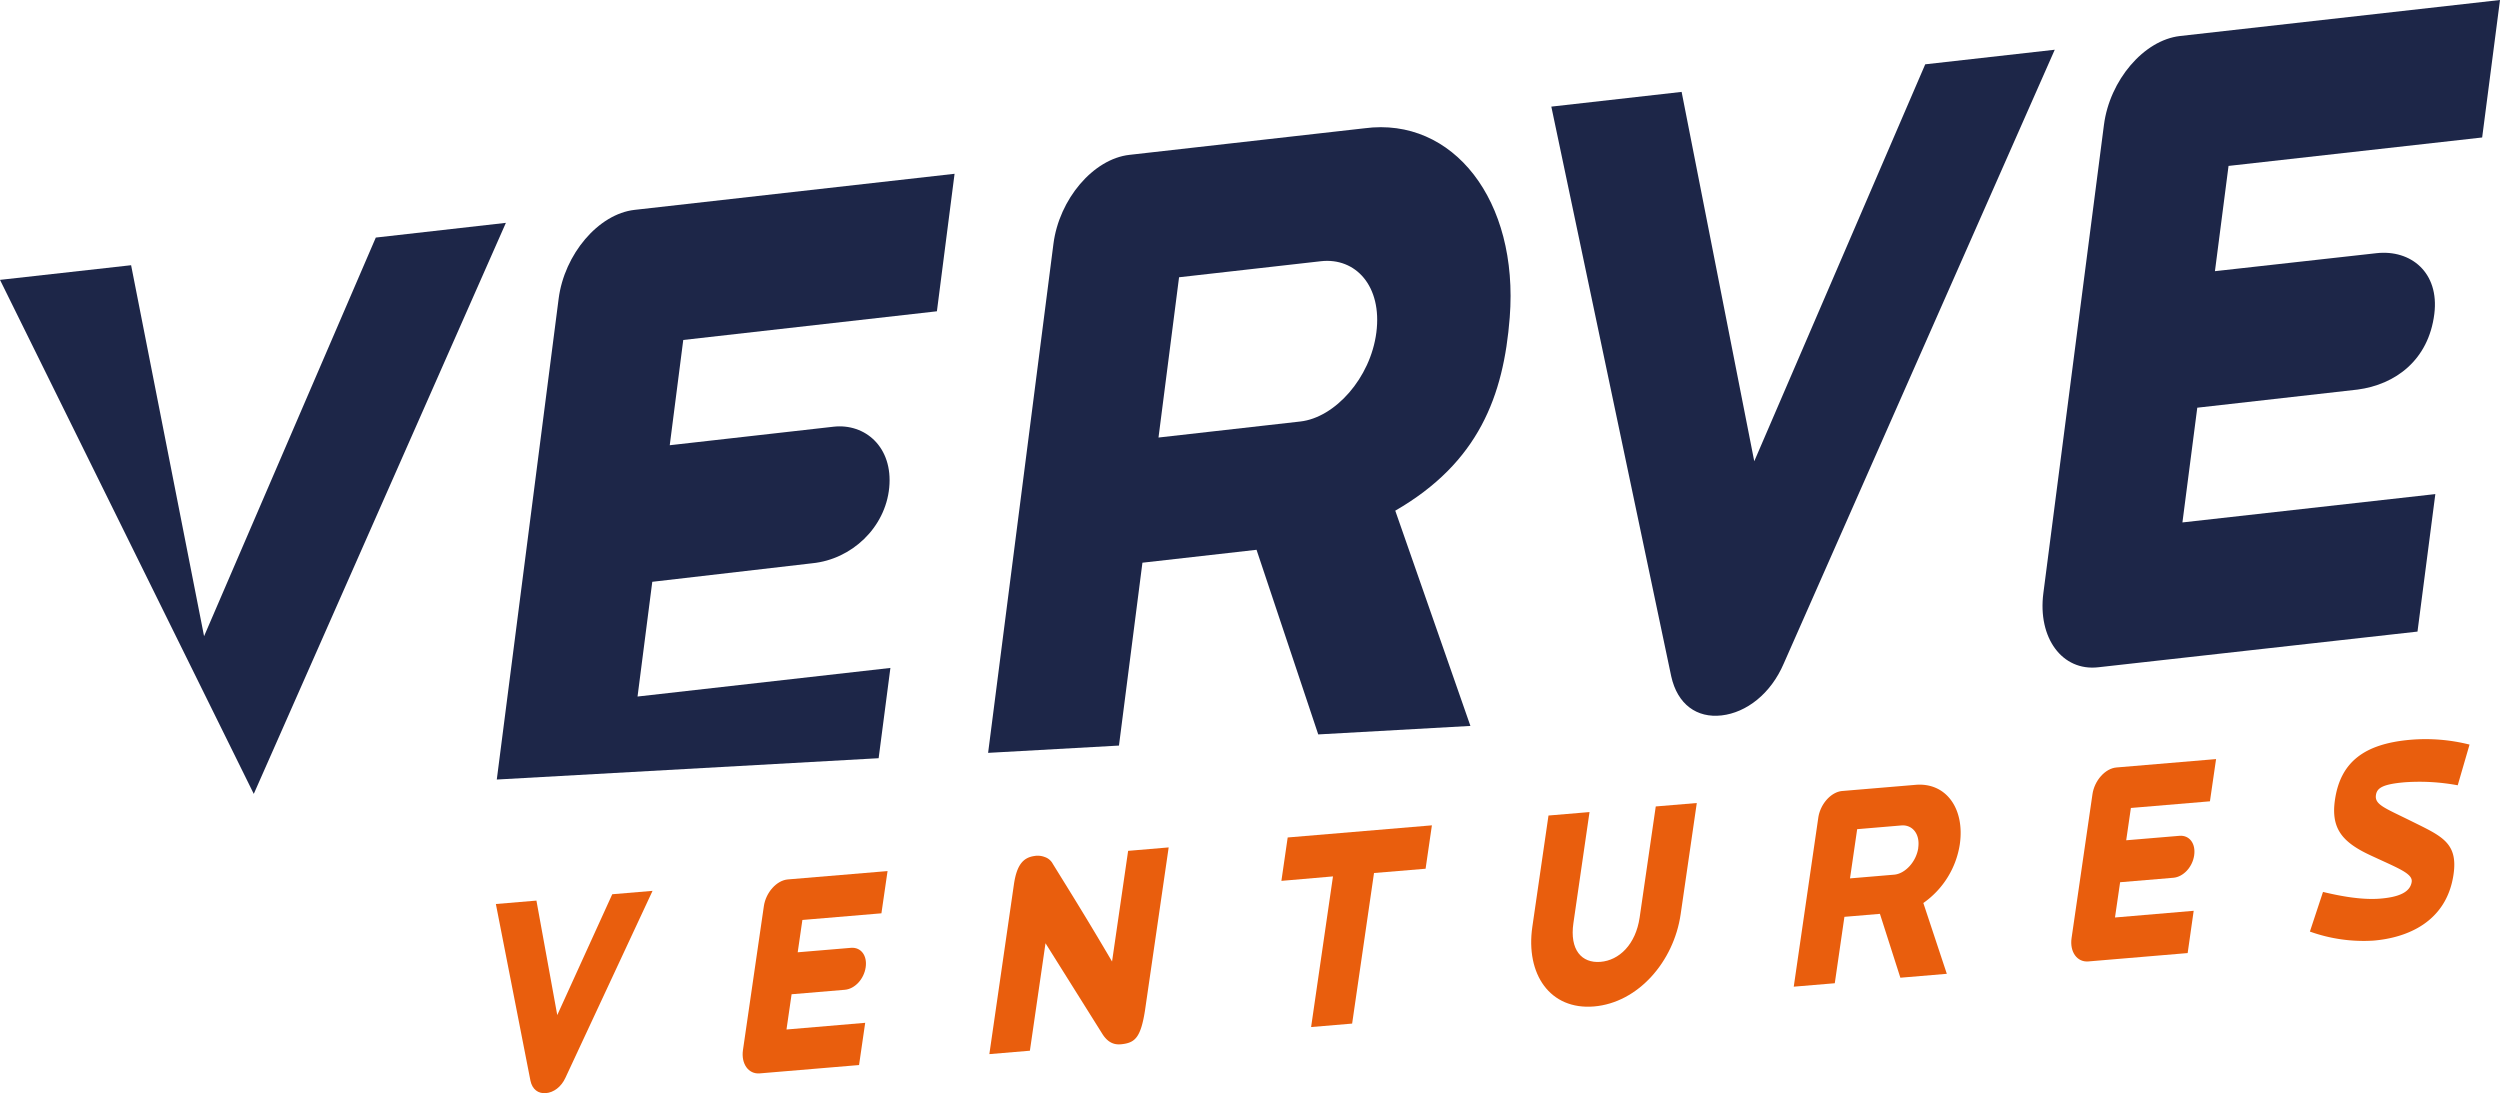 <?xml version="1.0" encoding="UTF-8"?> <svg xmlns="http://www.w3.org/2000/svg" id="Ebene_1" data-name="Ebene 1" viewBox="0 0 1121.06 490.22"><defs><style>.cls-1{fill:#1d2648;}.cls-2{fill:#e95e0d;}</style></defs><polygon class="cls-1" points="168.52 106.53 91.51 285.29 58.79 118.93 0 125.5 113.8 356 113.8 356 226.85 99.93 168.52 106.53"></polygon><path class="cls-2" d="M253.57,483.26c-1.88,4.16-5.32,6.64-8.77,6.93s-6.13-1.68-6.94-5.61l-15.5-79.2,18.19-1.53,9.34,51.34L274.55,401l18.07-1.52Z"></path><path class="cls-2" d="M359.81,412.53l-2.1,14.5,23.88-2c4.41-.37,7.38,3.38,6.6,8.73s-4.92,9.7-9.33,10.08l-23.89,2-2.29,15.81,35.29-3-2.75,18.94-44.54,3.74c-5.06.43-8.41-4.32-7.52-10.46l9.37-64.52c.89-6.14,5.72-11.58,10.78-12L398,390.61l-2.75,18.94Z"></path><path class="cls-2" d="M616.14,391.48,606.33,459l-18.4,1.55L597.74,393l-23.13,2,2.82-19.46,64.67-5.44-2.83,19.46Z"></path><path class="cls-2" d="M753.64,410c-3.1,21.29-19.15,39.67-38.85,41.32s-30.74-14.44-27.65-35.73l7.24-49.89,18.4-1.55-7.22,49.76C703.79,426,709.3,432,717.69,431.32s15.8-7.78,17.57-19.92l7.22-49.77,18.4-1.54Z"></path><path class="cls-2" d="M852.17,438.43,843,409.79l-15.92,1.34-4.32,29.78-18.4,1.54,11-75.75c.89-6.14,5.71-11.58,10.77-12L859,351.94c13.66-1.15,22.15,10.65,19.82,26.71a39.44,39.44,0,0,1-16.35,26.28L873,436.68Zm8-58.21c.93-6.4-2.73-10.48-7.57-10.07l-19.8,1.67-3.21,22.07,19.8-1.67C854.26,391.81,859.29,386.49,860.2,380.22Z"></path><path class="cls-2" d="M955.54,362.31l-2.1,14.49,23.88-2c4.41-.37,7.37,3.39,6.6,8.74s-4.92,9.7-9.33,10.07l-23.88,2-2.3,15.81,35.29-3L981,427.38l-44.54,3.75c-5.06.43-8.41-4.32-7.52-10.46l9.37-64.52c.89-6.14,5.72-11.58,10.78-12l44.65-3.76-2.75,18.94Z"></path><path class="cls-2" d="M1100.23,392.07c-3.11,21.41-20.82,28.45-35.88,29.72a71.21,71.21,0,0,1-28.54-4.05l5.88-17.78c7.9,1.91,17.53,3.68,25.71,3s13.37-2.8,14.06-7.5c.55-3.79-6.23-6.18-18.67-12s-17.61-11.94-15.75-24.74c2.42-16.72,12.8-25.2,34-27a80.78,80.78,0,0,1,26.36,2.17l-5.3,18.25a94.27,94.27,0,0,0-23.61-1.36c-10.11.85-12.6,2.6-13.06,5.74-.62,4.31,3.85,5.74,15.64,11.58C1094.65,374.86,1102.31,377.7,1100.23,392.07Z"></path><path class="cls-2" d="M505.88,381.54l-7.21,49.63c-11.84-20.16-19-31.56-26.58-43.82a6.33,6.33,0,0,0-3.63-3.05,8.68,8.68,0,0,0-4.54-.46c-5.12.7-8,4-9.27,12.85l0,0-11,76,18.18-1.53,7-48.19,25.66,40.92c3.4,5.17,7.24,4.57,9.66,4.2,5.09-.86,7.47-3.51,9.27-14.82L524.06,380Z"></path><path class="cls-1" d="M799.88,297.54c-5.84,13.65-16.79,22-27.86,23.27s-19.81-4.89-22.61-17.57L695.65,47.81l58.43-6.6,32.57,165.63,76.67-178L921.4,22.3Z"></path><path class="cls-1" d="M677,142.36c4.1-52.58-25.47-90.06-65.09-84.84L506.47,69.44c-16.25,1.83-31.52,19.91-34.08,39.89L443.09,337.6l58.68-3.27,10.52-82,51.17-5.79,27.67,82.79,68.24-3.81L625.67,229C663.07,207.43,674.26,177.47,677,142.36Zm-59.81,6.76c-2.63,20.41-18.53,38.13-34.08,39.89L519.5,196.2l9.22-71.87,63.61-7.19C607.89,115.38,619.86,128.28,617.19,149.12Z"></path><path class="cls-1" d="M999.33,74.4l-6.1,47.2,72.47-8.07c15.37-1.69,28.22,8.66,25.91,27.22-2.59,20.78-17.48,31.69-34.37,33.94l-71.93,8.13-6.66,51.45,113.41-12.71-8,61.66-143.14,16C924.69,301.08,913.7,286,916.29,266l27.17-210c2.58-20,17.86-38,34.11-39.85L1121.06,0l-8,61.65Z"></path><path class="cls-1" d="M394,340l-171.23,9.56L250.5,134c2.56-20,17.83-38.06,34.07-39.89L428.05,77.93l-7.92,61.66L306.39,152.45l-6.06,47.2,73.42-8.3c14.17-1.6,26.77,9.13,25,27.35-1.76,17.92-16.82,32.12-34.5,33.88l-71.75,8.31-6.61,51.45,113.39-12.82Z"></path></svg> 